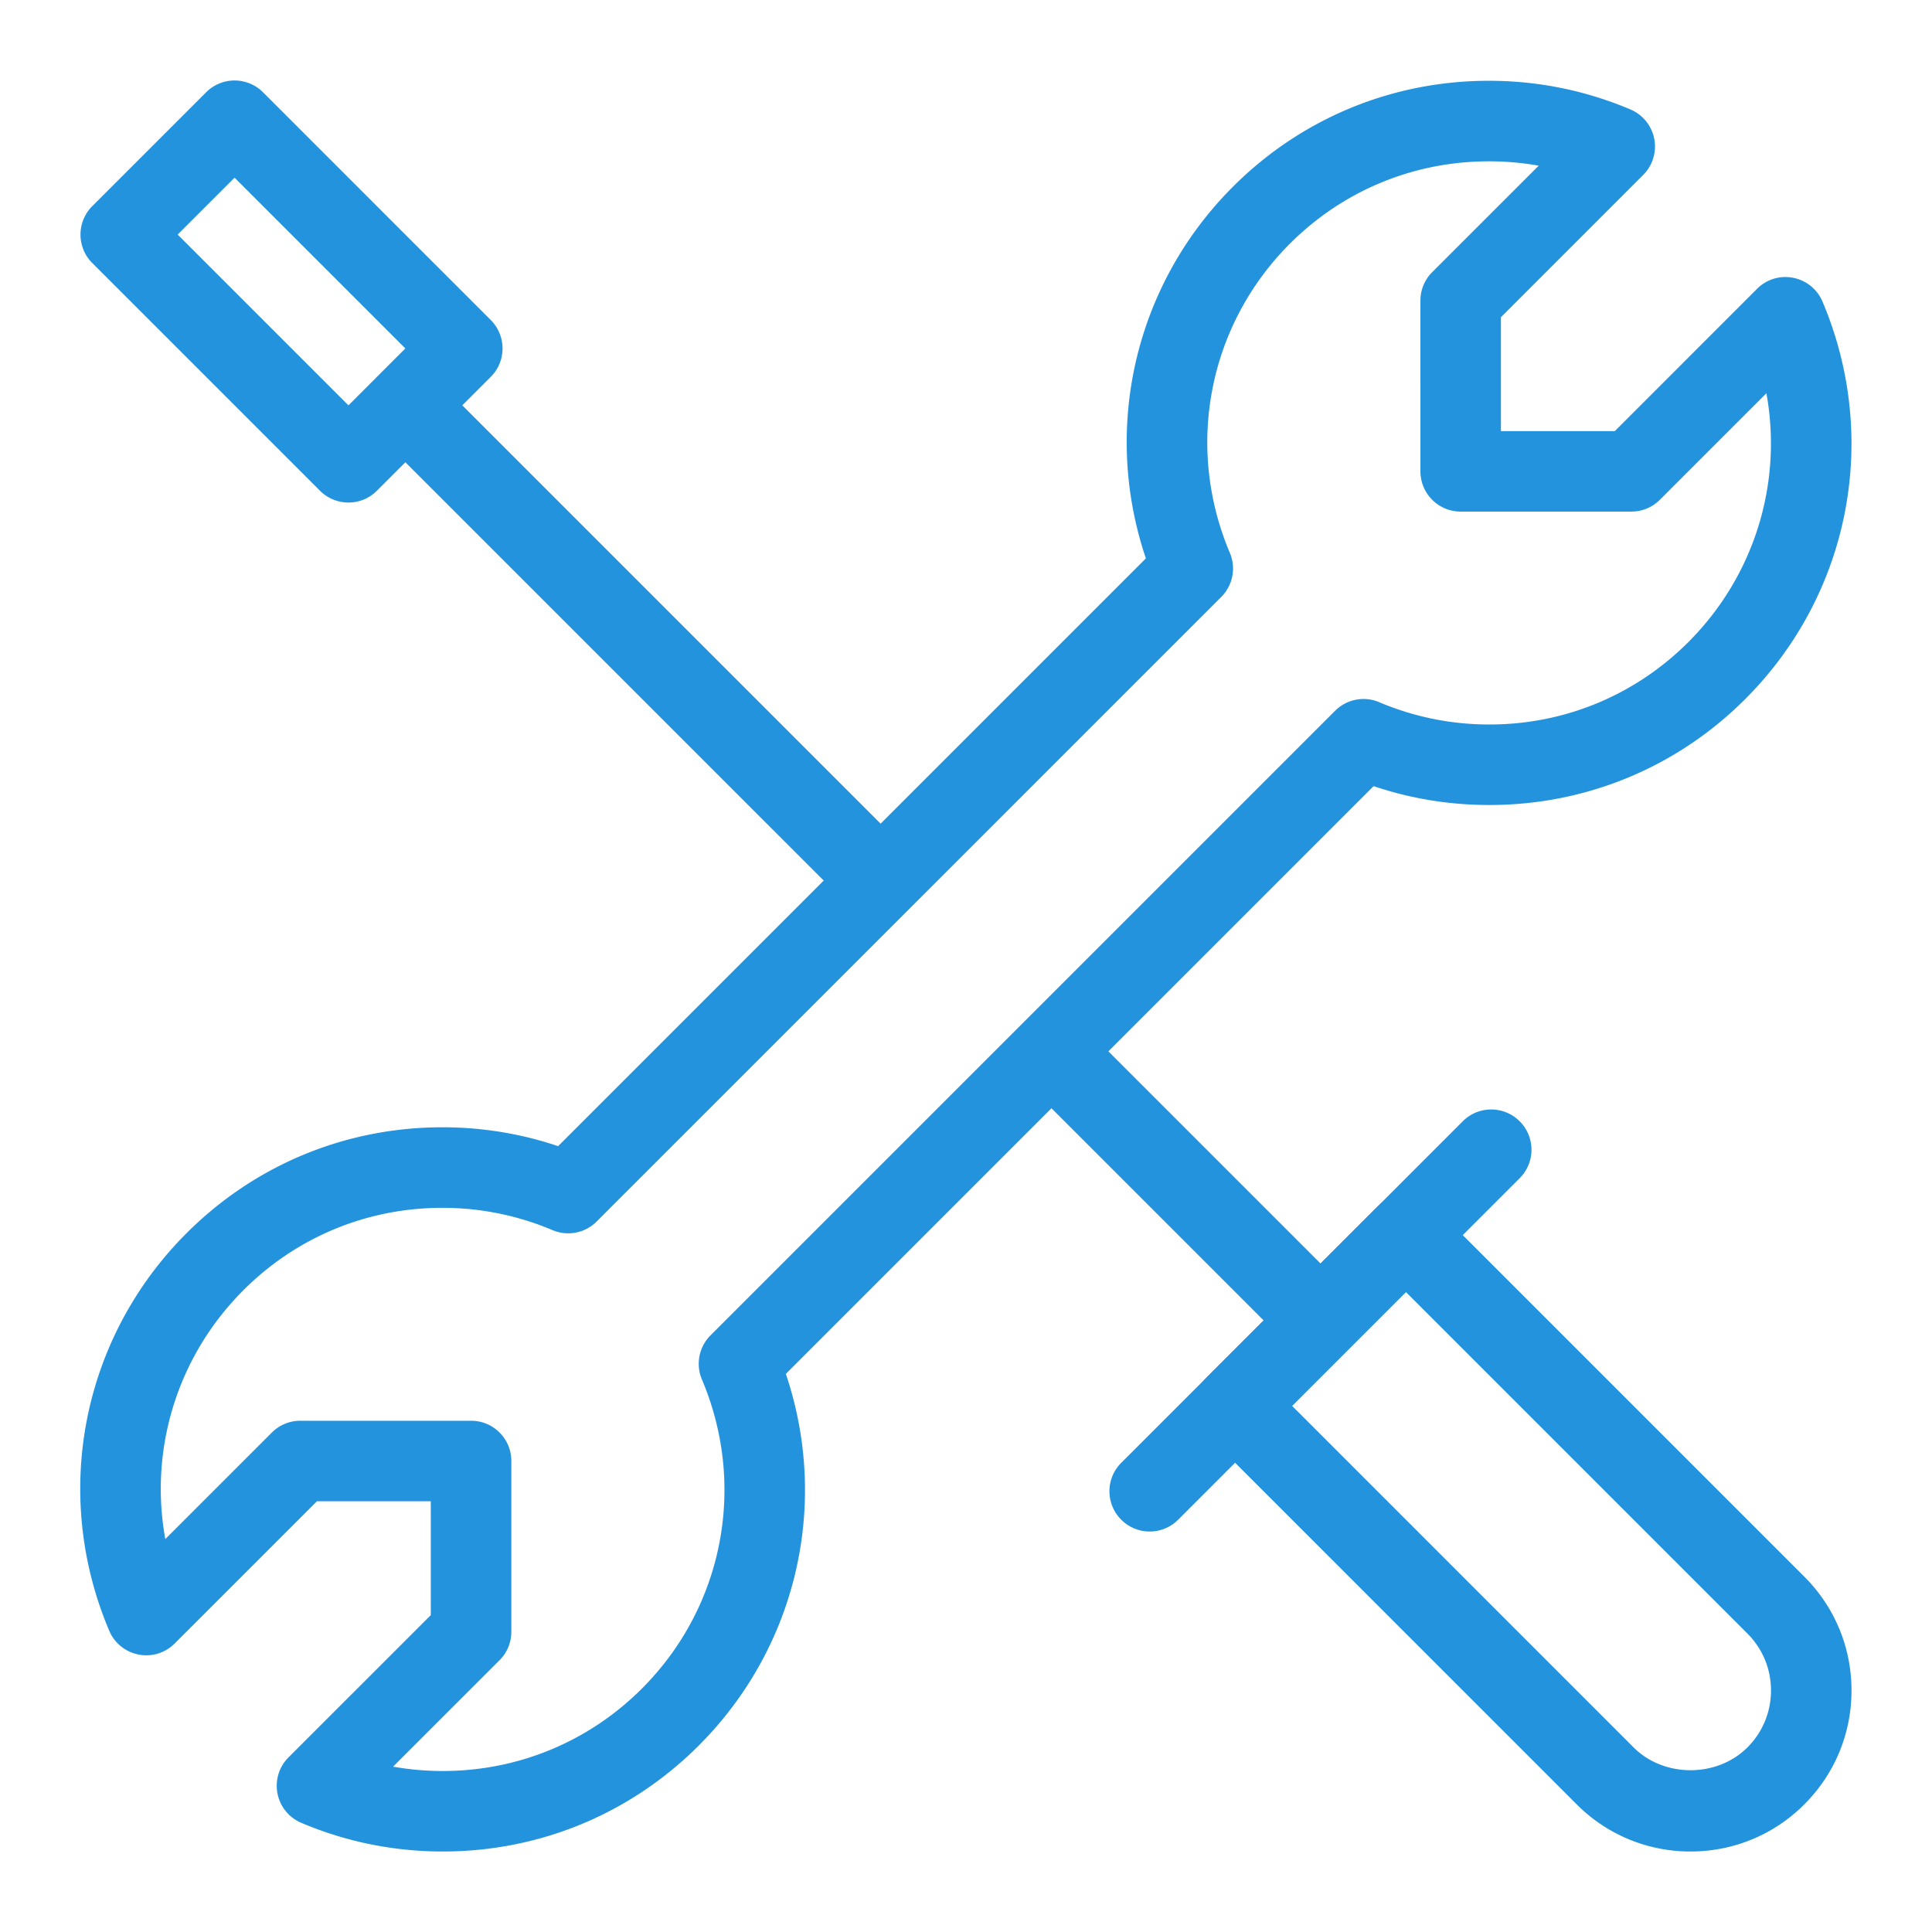 <svg fill="#2393de" height="48" width="48" xmlns="http://www.w3.org/2000/svg"><path d="M11.003 46c-1.217 0-2.4-.239-3.517-.712-.307-.13-.528-.403-.592-.729s.039-.663.274-.898l3.535-3.534v-2.829H7.875L4.34 40.832c-.235.235-.57.34-.898.274a.996.996 0 01-.729-.592c-1.437-3.396-.683-7.271 1.92-9.874 1.697-1.698 3.955-2.633 6.357-2.633.987 0 1.952.157 2.876.469l14.603-14.603c-1.092-3.233-.278-6.793 2.163-9.234 1.698-1.697 3.956-2.632 6.358-2.632 1.217 0 2.4.239 3.517.712.307.13.528.403.592.729s-.039.663-.274.898L37.29 7.882v2.829h2.829l3.534-3.535c.235-.235.568-.34.898-.274.326.063.6.285.729.592 1.437 3.396.683 7.271-1.92 9.874C41.663 19.065 39.405 20 37.003 20c-.987 0-1.952-.157-2.876-.469L19.524 34.134c1.092 3.233.277 6.793-2.164 9.234C15.663 45.065 13.405 46 11.003 46zm-1.237-2.108c.405.072.818.108 1.237.108 1.868 0 3.623-.727 4.943-2.046 2.025-2.024 2.611-5.04 1.493-7.681a1.0 1 0 01.214-1.097L33.169 17.66c.289-.288.724-.374 1.097-.214.869.367 1.79.554 2.737.554 1.868 0 3.623-.727 4.943-2.047 1.649-1.649 2.344-3.956 1.94-6.183l-2.647 2.647a.999.999 0 01-.707.293H36.29c-.552 0-1-.447-1-1V7.468c0-.266.105-.52.293-.707l2.646-2.645a7.079 7.079 0 00-1.238-.108c-1.868 0-3.624.727-4.944 2.046-2.024 2.025-2.61 5.04-1.492 7.681.159.375.074.809-.214 1.097L14.824 30.348c-.288.288-.723.373-1.097.214a6.999 6.999 0 00-2.737-.554c-1.868 0-3.624.727-4.943 2.047-1.649 1.649-2.344 3.956-1.94 6.183l2.647-2.647a.999.999 0 01.707-.293h4.243c.552 0 1 .447 1 1v4.243c0 .266-.105.52-.293.707l-2.645 2.644zM42 46c-1.068 0-2.073-.416-2.829-1.172l-9.192-9.193a.999.999 0 010-1.414l4.242-4.242a.999.999 0 011.414 0l9.193 9.193C45.584 39.927 46 40.932 46 42c0 1.069-.417 2.074-1.172 2.829C44.073 45.584 43.069 46 42 46zm-9.899-11.072l8.485 8.486c.755.755 2.072.756 2.828 0 .378-.378.586-.88.586-1.414s-.208-1.037-.585-1.414L34.929 32.1l-2.828 2.828z"/><path d="M10.778 9.363L22.189 20.774l-1.414 1.414L9.364 10.778zM28.564 38.05a.997.997 0 01-.707-.293.999.999 0 010-1.414l8.485-8.485c.391-.391 1.023-.391 1.414 0s.391 1.023 0 1.414l-8.485 8.485a.997.997 0 01-.707.293z"/><path d="M8.657 12.485a.997.997 0 01-.707-.293L2.293 6.535C2.105 6.348 2 6.094 2 5.828s.105-.52.293-.707l2.828-2.828a.999.999 0 011.414 0l5.657 5.657c.188.188.293.441.293.707s-.105.52-.293.707l-2.828 2.828a.993.993 0 01-.707.293zM4.414 5.828l4.243 4.243 1.414-1.414-4.243-4.243-1.414 1.414zM26.433 25.016l7.34 7.34-1.414 1.414-7.34-7.34z"/></svg>